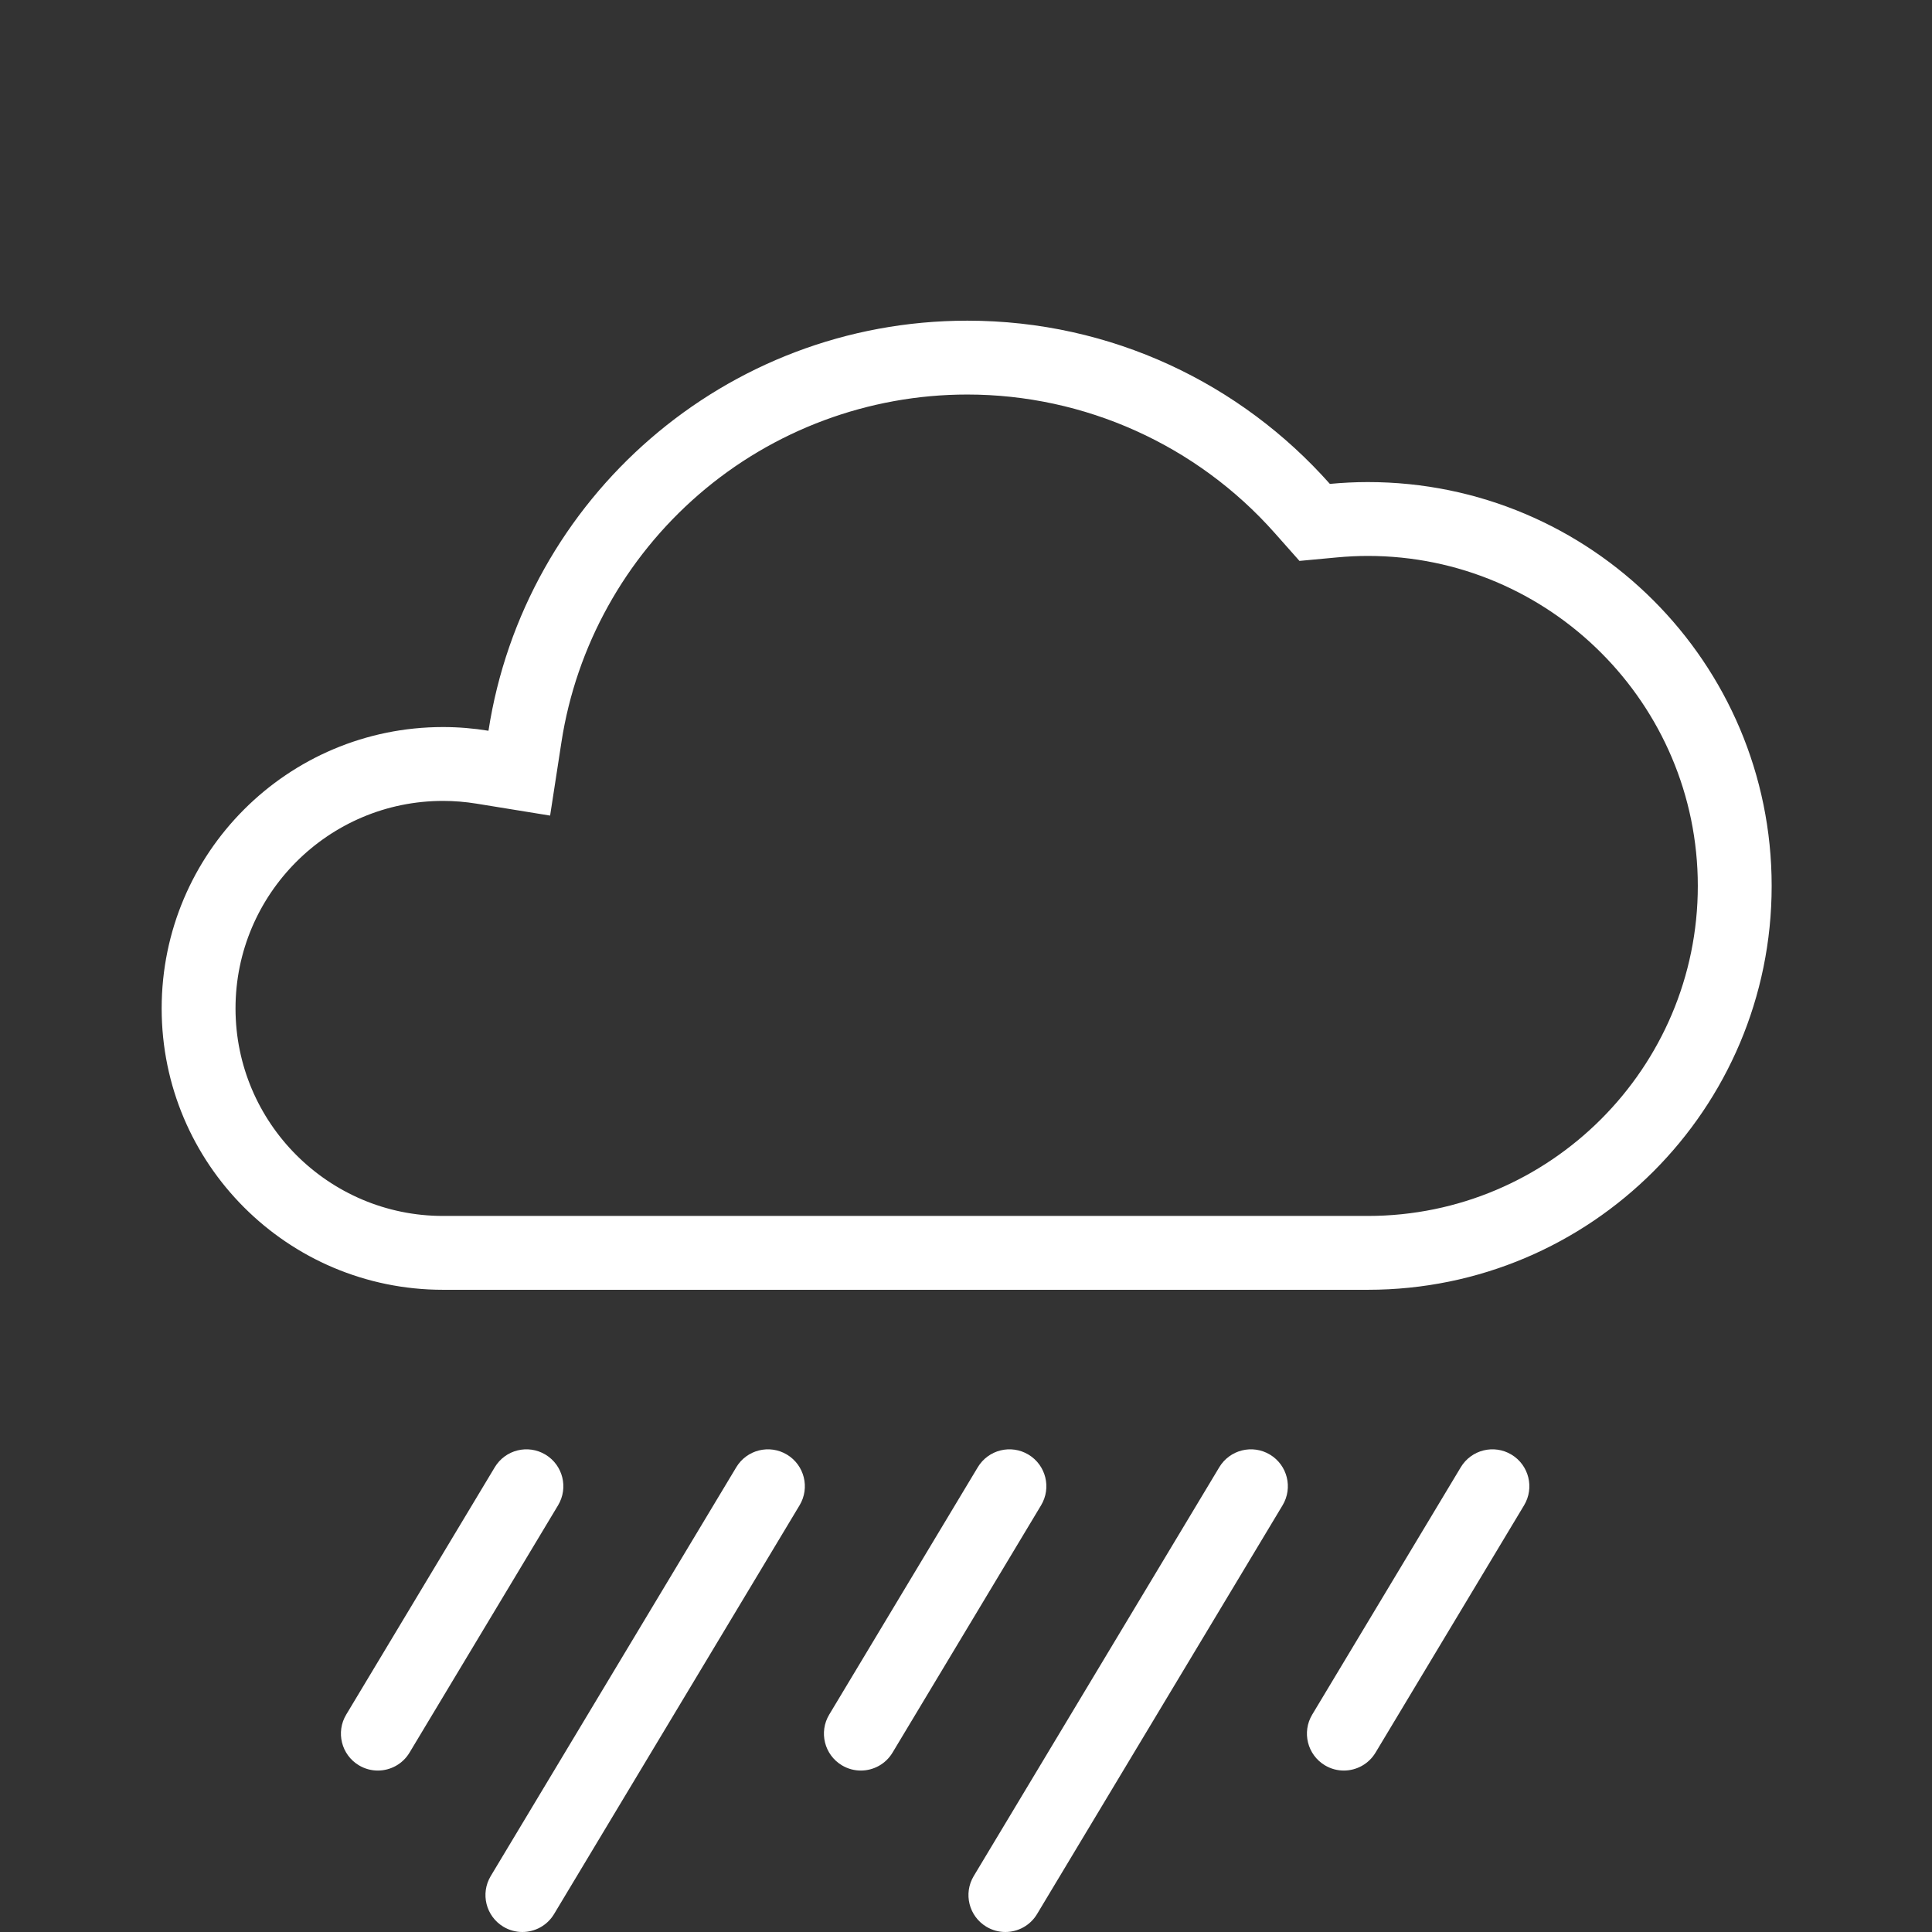 <svg version="1.1" id="Icons" xmlns="http://www.w3.org/2000/svg" xmlns:xlink="http://www.w3.org/1999/xlink" x="0px" y="0px"
	 viewBox="0 0 313.92 313.92" style="enable-background:new 0 0 313.92 313.92;" xml:space="preserve">
<rect x="0" y="0" width="313.92" height="313.92" fill="#333333" stroke="none"/>
<style type="text/css">
	.st0{fill:#FFFFFF;}
	.st1{fill:#FFFFFF;}
	.st2{fill:#FFFFFF;}
	.st3{fill:#FFFFFF;}
</style>
<g>
	<g>
		<g>
			<path class="st1" d="M157.176,64.105c19.059,0,37.258,8.195,49.932,22.484l4.035,4.55l6.055-0.564
				c1.773-0.165,3.424-0.245,5.049-0.245c29.566,0,53.621,24.054,53.621,53.621c0,29.567-24.054,53.621-53.621,53.621H71.987
				c-18.593,0-33.719-15.126-33.719-33.719c0-18.592,15.126-33.718,33.719-33.718c1.798,0,3.634,0.15,5.458,0.447l11.94,1.939
				l1.844-11.955c2.401-15.566,10.327-29.85,22.315-40.221C125.65,69.872,141.145,64.105,157.176,64.105 M157.176,52.105
				c-39.367,0-71.984,28.894-77.806,66.631c-2.404-0.391-4.869-0.602-7.383-0.602c-25.25,0-45.719,20.469-45.719,45.718
				c0,25.25,20.469,45.719,45.719,45.719h150.26c36.241,0,65.621-29.379,65.621-65.621c0-36.241-29.379-65.621-65.621-65.621
				c-2.079,0-4.132,0.108-6.162,0.297C201.662,62.365,180.622,52.105,157.176,52.105L157.176,52.105z"/>
		</g>
	</g>
</g>
<g>
	<g>
		<path class="st3" d="M163.353,313.92c-1.051,0-2.116-0.276-3.083-0.857c-2.841-1.707-3.76-5.392-2.054-8.233l39.897-66.426
			c1.706-2.84,5.39-3.762,8.233-2.054c2.841,1.706,3.76,5.392,2.054,8.233l-39.898,66.426
			C167.377,312.882,165.391,313.92,163.353,313.92z"/>
	</g>
	<g>
		<path class="st3" d="M84.873,313.92c-1.051,0-2.116-0.276-3.083-0.857c-2.841-1.707-3.76-5.392-2.054-8.233l39.897-66.426
			c1.706-2.84,5.391-3.762,8.233-2.054c2.841,1.706,3.76,5.392,2.054,8.233l-39.897,66.426
			C88.897,312.882,86.911,313.92,84.873,313.92z"/>
	</g>
	<g>
		<path class="st3" d="M139.87,287.688c-1.051,0-2.116-0.276-3.083-0.858c-2.841-1.706-3.76-5.392-2.054-8.233l24.141-40.193
			c1.706-2.84,5.391-3.762,8.233-2.054c2.841,1.706,3.76,5.392,2.054,8.233l-24.141,40.193
			C143.894,286.649,141.907,287.688,139.87,287.688z"/>
	</g>
	<g>
		<path class="st3" d="M61.389,287.688c-1.051,0-2.116-0.276-3.083-0.858c-2.841-1.706-3.76-5.392-2.054-8.233l24.141-40.193
			c1.706-2.84,5.39-3.762,8.233-2.054c2.841,1.706,3.76,5.392,2.054,8.233l-24.141,40.193
			C65.413,286.649,63.427,287.688,61.389,287.688z"/>
	</g>
	<g>
		<path class="st3" d="M218.35,287.688c-1.051,0-2.116-0.276-3.083-0.858c-2.841-1.706-3.76-5.392-2.054-8.233l24.141-40.193
			c1.706-2.84,5.39-3.762,8.233-2.054c2.841,1.706,3.76,5.392,2.054,8.233l-24.141,40.193
			C222.373,286.649,220.387,287.688,218.35,287.688z"/>
	</g>
</g>
</svg>
